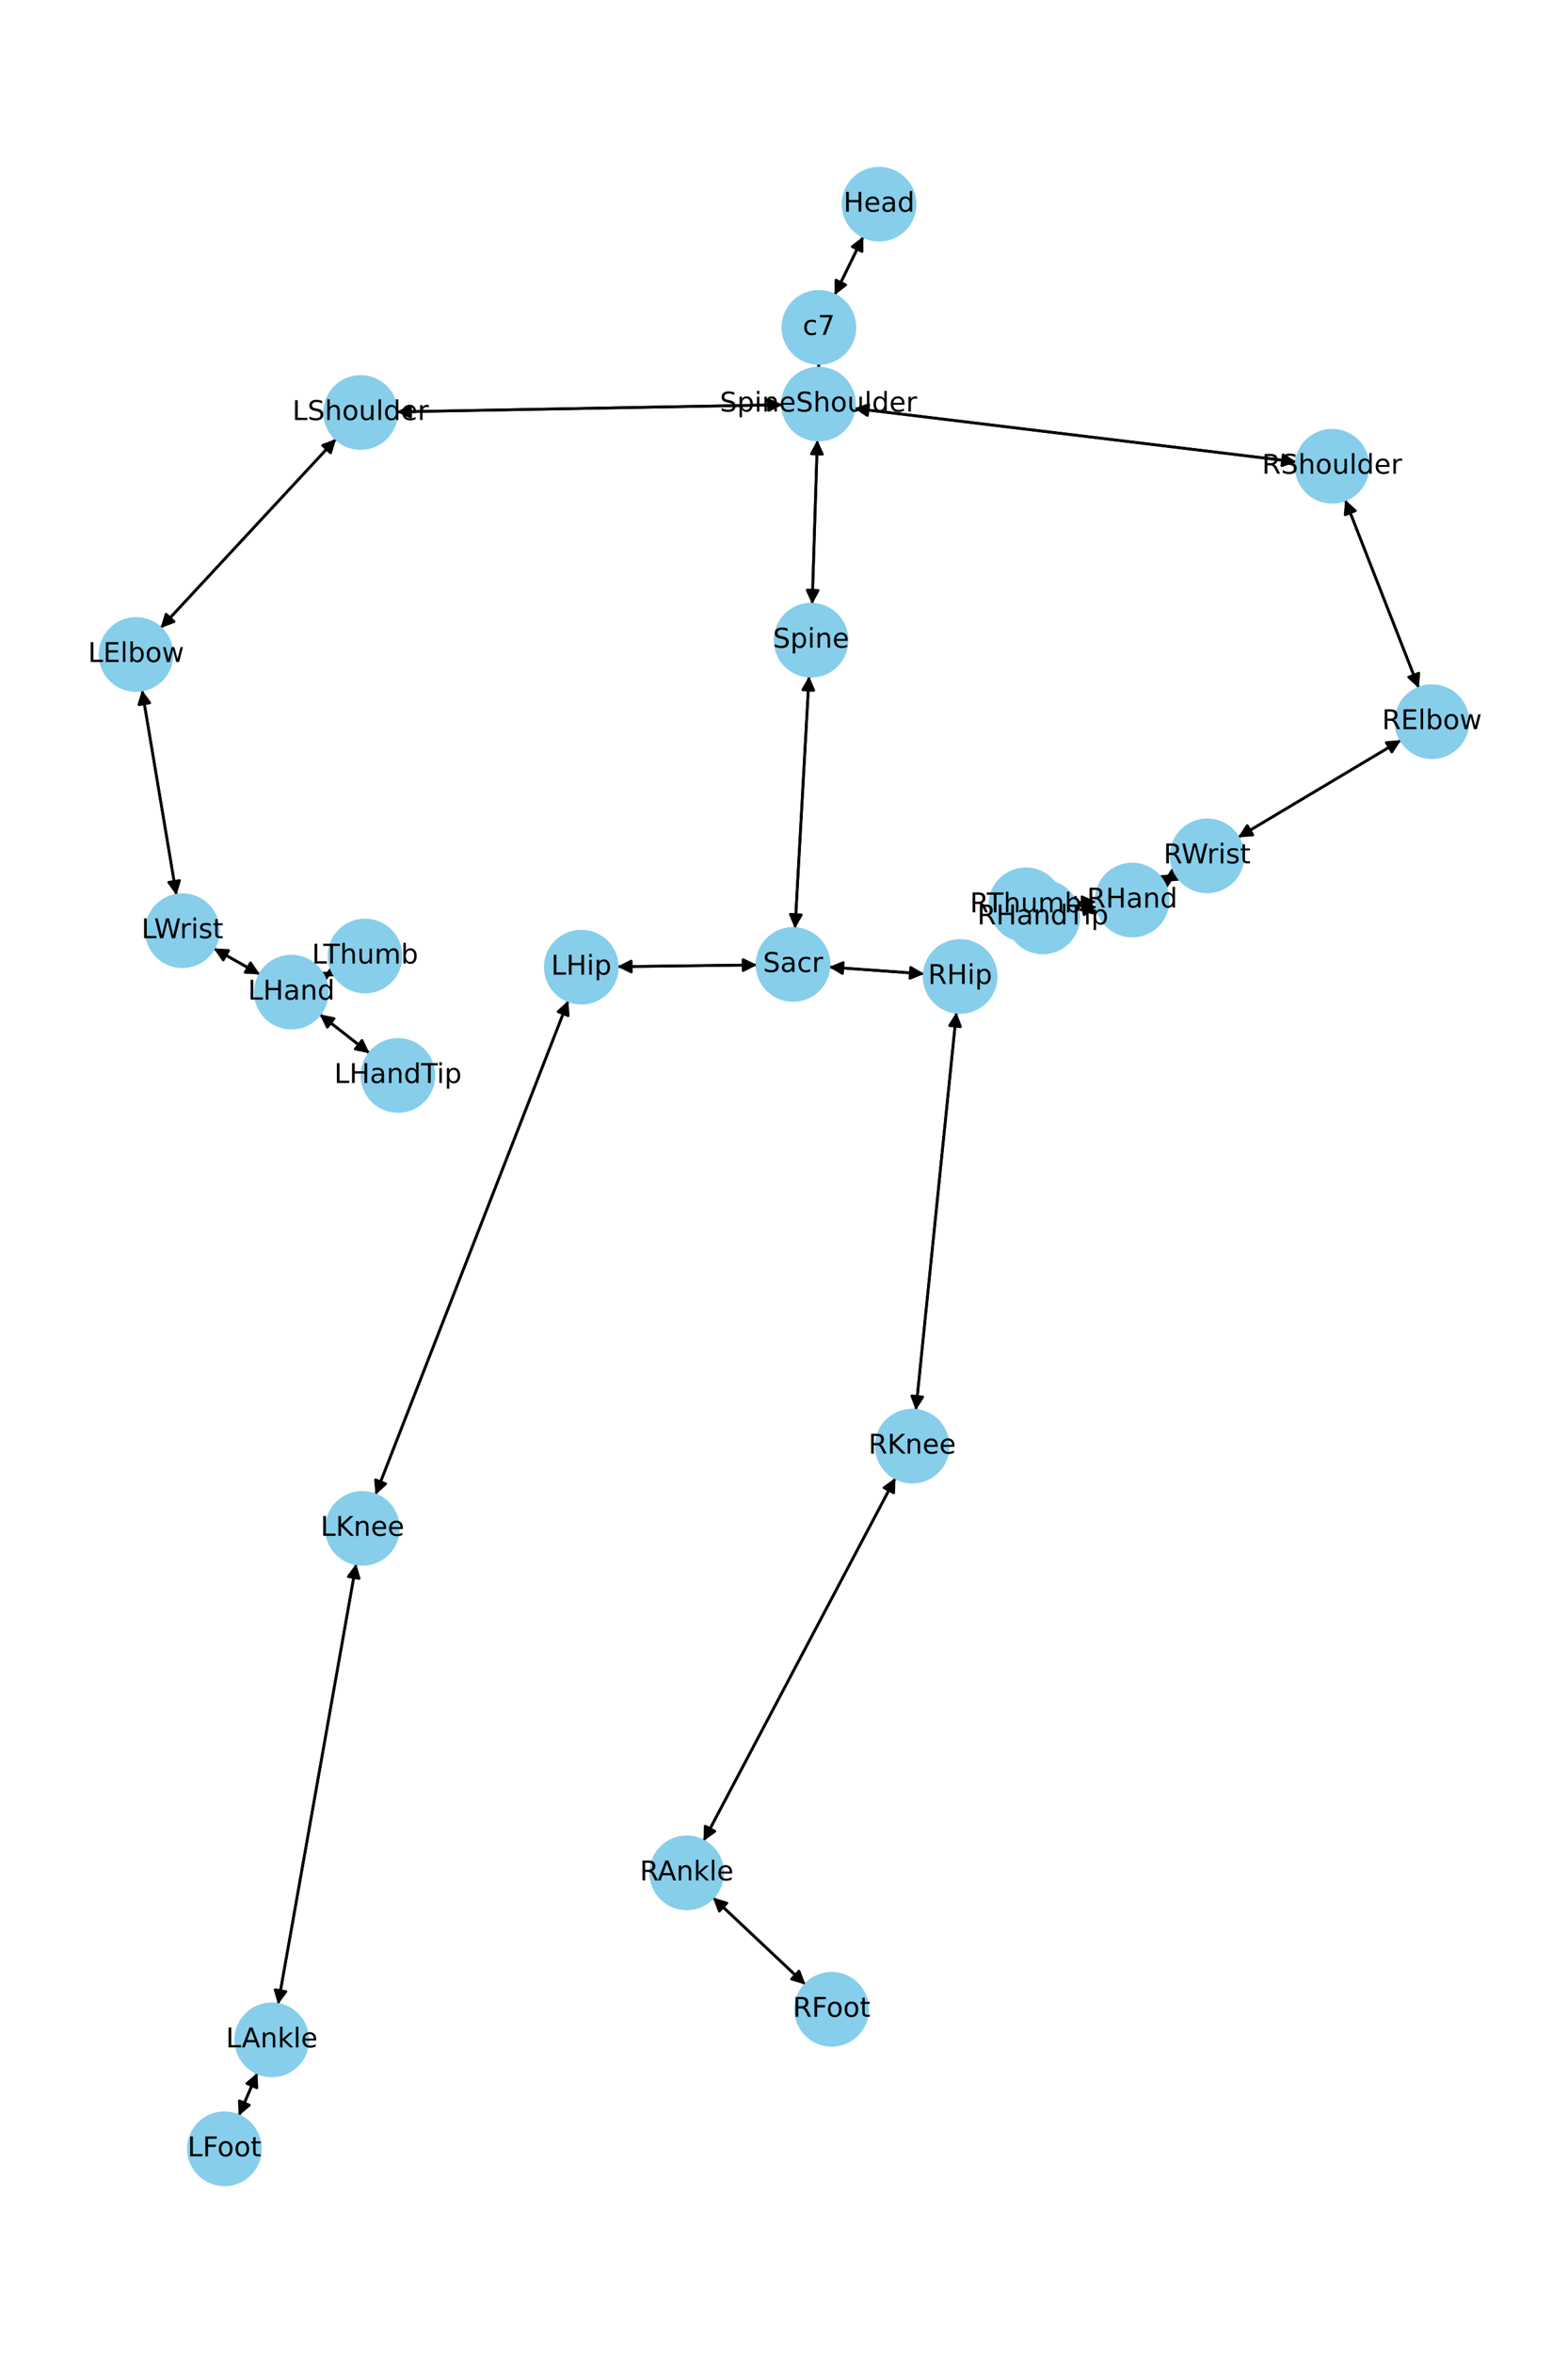 <?xml version="1.0" encoding="utf-8" standalone="no"?>
<!DOCTYPE svg PUBLIC "-//W3C//DTD SVG 1.1//EN"
  "http://www.w3.org/Graphics/SVG/1.1/DTD/svg11.dtd">
<!-- Created with matplotlib (https://matplotlib.org/) -->
<svg height="864pt" version="1.1" viewBox="0 0 576 864" width="576pt" xmlns="http://www.w3.org/2000/svg" xmlns:xlink="http://www.w3.org/1999/xlink">
 <defs>
  <style type="text/css">*{stroke-linecap:butt;stroke-linejoin:round;}</style>
 </defs>
 <g id="figure_1">
  <g id="patch_1">
   <path d="M 0 864 
L 576 864 
L 576 0 
L 0 0 
z
" style="fill:#ffffff;"/>
  </g>
  <g id="axes_1">
   <g id="patch_2">
    <path clip-path="url(#p856e6957a2)" d="M 317.117 86.857 
Q 311.868 97.594 307.11 107.326 
" style="fill:none;stroke:#000000;stroke-linecap:round;"/>
    <path clip-path="url(#p856e6957a2)" d="M 310.664 104.611 
L 307.11 107.326 
L 307.07 102.854 
L 310.664 104.611 
z
" style="stroke:#000000;stroke-linecap:round;"/>
   </g>
   <g id="patch_3">
    <path clip-path="url(#p856e6957a2)" d="M 300.742 133.446 
Q 300.738 134.297 300.739 134.03 
" style="fill:none;stroke:#000000;stroke-linecap:round;"/>
    <path clip-path="url(#p856e6957a2)" d="M 302.759 130.04 
L 300.739 134.03 
L 298.759 130.02 
L 302.759 130.04 
z
" style="stroke:#000000;stroke-linecap:round;"/>
   </g>
   <g id="patch_4">
    <path clip-path="url(#p856e6957a2)" d="M 306.617 108.335 
Q 311.866 97.599 316.623 87.867 
" style="fill:none;stroke:#000000;stroke-linecap:round;"/>
    <path clip-path="url(#p856e6957a2)" d="M 313.07 90.582 
L 316.623 87.867 
L 316.663 92.338 
L 313.07 90.582 
z
" style="stroke:#000000;stroke-linecap:round;"/>
   </g>
   <g id="patch_5">
    <path clip-path="url(#p856e6957a2)" d="M 300.253 161.596 
Q 299.305 191.725 298.393 220.736 
" style="fill:none;stroke:#000000;stroke-linecap:round;"/>
    <path clip-path="url(#p856e6957a2)" d="M 300.517 216.801 
L 298.393 220.736 
L 296.519 216.676 
L 300.517 216.801 
z
" style="stroke:#000000;stroke-linecap:round;"/>
   </g>
   <g id="patch_6">
    <path clip-path="url(#p856e6957a2)" d="M 287.442 148.617 
Q 216.565 149.922 146.806 151.207 
" style="fill:none;stroke:#000000;stroke-linecap:round;"/>
    <path clip-path="url(#p856e6957a2)" d="M 150.842 153.133 
L 146.806 151.207 
L 150.769 149.134 
L 150.842 153.133 
z
" style="stroke:#000000;stroke-linecap:round;"/>
   </g>
   <g id="patch_7">
    <path clip-path="url(#p856e6957a2)" d="M 313.804 149.963 
Q 395.002 159.787 475.089 169.477 
" style="fill:none;stroke:#000000;stroke-linecap:round;"/>
    <path clip-path="url(#p856e6957a2)" d="M 471.358 167.011 
L 475.089 169.477 
L 470.878 170.982 
L 471.358 167.011 
z
" style="stroke:#000000;stroke-linecap:round;"/>
   </g>
   <g id="patch_8">
    <path clip-path="url(#p856e6957a2)" d="M 300.734 135.144 
Q 300.738 134.293 300.737 134.56 
" style="fill:none;stroke:#000000;stroke-linecap:round;"/>
    <path clip-path="url(#p856e6957a2)" d="M 298.717 138.55 
L 300.737 134.56 
L 302.717 138.57 
L 298.717 138.55 
z
" style="stroke:#000000;stroke-linecap:round;"/>
   </g>
   <g id="patch_9">
    <path clip-path="url(#p856e6957a2)" d="M 297.207 248.288 
Q 294.631 294.611 292.117 339.817 
" style="fill:none;stroke:#000000;stroke-linecap:round;"/>
    <path clip-path="url(#p856e6957a2)" d="M 294.336 335.935 
L 292.117 339.817 
L 290.342 335.712 
L 294.336 335.935 
z
" style="stroke:#000000;stroke-linecap:round;"/>
   </g>
   <g id="patch_10">
    <path clip-path="url(#p856e6957a2)" d="M 298.357 221.858 
Q 299.305 191.729 300.217 162.718 
" style="fill:none;stroke:#000000;stroke-linecap:round;"/>
    <path clip-path="url(#p856e6957a2)" d="M 298.093 166.653 
L 300.217 162.718 
L 302.091 166.779 
L 298.093 166.653 
z
" style="stroke:#000000;stroke-linecap:round;"/>
   </g>
   <g id="patch_11">
    <path clip-path="url(#p856e6957a2)" d="M 278.09 354.31 
Q 252.43 354.636 227.888 354.946 
" style="fill:none;stroke:#000000;stroke-linecap:round;"/>
    <path clip-path="url(#p856e6957a2)" d="M 231.913 356.896 
L 227.888 354.946 
L 231.862 352.896 
L 231.913 356.896 
z
" style="stroke:#000000;stroke-linecap:round;"/>
   </g>
   <g id="patch_12">
    <path clip-path="url(#p856e6957a2)" d="M 304.517 355.09 
Q 322.009 356.345 338.385 357.521 
" style="fill:none;stroke:#000000;stroke-linecap:round;"/>
    <path clip-path="url(#p856e6957a2)" d="M 334.538 355.24 
L 338.385 357.521 
L 334.252 359.229 
L 334.538 355.24 
z
" style="stroke:#000000;stroke-linecap:round;"/>
   </g>
   <g id="patch_13">
    <path clip-path="url(#p856e6957a2)" d="M 292.055 340.935 
Q 294.631 294.612 297.145 249.406 
" style="fill:none;stroke:#000000;stroke-linecap:round;"/>
    <path clip-path="url(#p856e6957a2)" d="M 294.926 253.289 
L 297.145 249.406 
L 298.92 253.511 
L 294.926 253.289 
z
" style="stroke:#000000;stroke-linecap:round;"/>
   </g>
   <g id="patch_14">
    <path clip-path="url(#p856e6957a2)" d="M 123.461 161.165 
Q 91.222 195.897 59.743 229.809 
" style="fill:none;stroke:#000000;stroke-linecap:round;"/>
    <path clip-path="url(#p856e6957a2)" d="M 63.93 228.238 
L 59.743 229.809 
L 60.998 225.517 
L 63.93 228.238 
z
" style="stroke:#000000;stroke-linecap:round;"/>
   </g>
   <g id="patch_15">
    <path clip-path="url(#p856e6957a2)" d="M 145.685 151.228 
Q 216.562 149.922 286.322 148.638 
" style="fill:none;stroke:#000000;stroke-linecap:round;"/>
    <path clip-path="url(#p856e6957a2)" d="M 282.286 146.712 
L 286.322 148.638 
L 282.359 150.711 
L 282.286 146.712 
z
" style="stroke:#000000;stroke-linecap:round;"/>
   </g>
   <g id="patch_16">
    <path clip-path="url(#p856e6957a2)" d="M 52.173 253.369 
Q 58.493 291.035 64.628 327.599 
" style="fill:none;stroke:#000000;stroke-linecap:round;"/>
    <path clip-path="url(#p856e6957a2)" d="M 65.938 323.323 
L 64.628 327.599 
L 61.993 323.985 
L 65.938 323.323 
z
" style="stroke:#000000;stroke-linecap:round;"/>
   </g>
   <g id="patch_17">
    <path clip-path="url(#p856e6957a2)" d="M 58.982 230.629 
Q 91.221 195.897 122.7 161.985 
" style="fill:none;stroke:#000000;stroke-linecap:round;"/>
    <path clip-path="url(#p856e6957a2)" d="M 118.513 163.556 
L 122.7 161.985 
L 121.445 166.277 
L 118.513 163.556 
z
" style="stroke:#000000;stroke-linecap:round;"/>
   </g>
   <g id="patch_18">
    <path clip-path="url(#p856e6957a2)" d="M 78.525 348.241 
Q 87.012 353.023 94.526 357.257 
" style="fill:none;stroke:#000000;stroke-linecap:round;"/>
    <path clip-path="url(#p856e6957a2)" d="M 92.023 353.551 
L 94.526 357.257 
L 90.059 357.036 
L 92.023 353.551 
z
" style="stroke:#000000;stroke-linecap:round;"/>
   </g>
   <g id="patch_19">
    <path clip-path="url(#p856e6957a2)" d="M 64.813 328.701 
Q 58.493 291.035 52.357 254.471 
" style="fill:none;stroke:#000000;stroke-linecap:round;"/>
    <path clip-path="url(#p856e6957a2)" d="M 51.047 258.747 
L 52.357 254.471 
L 54.992 258.085 
L 51.047 258.747 
z
" style="stroke:#000000;stroke-linecap:round;"/>
   </g>
   <g id="patch_20">
    <path clip-path="url(#p856e6957a2)" d="M 117.449 372.448 
Q 126.605 379.604 134.881 386.072 
" style="fill:none;stroke:#000000;stroke-linecap:round;"/>
    <path clip-path="url(#p856e6957a2)" d="M 132.961 382.033 
L 134.881 386.072 
L 130.498 385.185 
L 132.961 382.033 
z
" style="stroke:#000000;stroke-linecap:round;"/>
   </g>
   <g id="patch_21">
    <path clip-path="url(#p856e6957a2)" d="M 118.905 358.483 
Q 120.561 357.672 121.213 357.353 
" style="fill:none;stroke:#000000;stroke-linecap:round;"/>
    <path clip-path="url(#p856e6957a2)" d="M 116.741 357.316 
L 121.213 357.353 
L 118.501 360.908 
L 116.741 357.316 
z
" style="stroke:#000000;stroke-linecap:round;"/>
   </g>
   <g id="patch_22">
    <path clip-path="url(#p856e6957a2)" d="M 95.503 357.808 
Q 87.016 353.025 79.502 348.791 
" style="fill:none;stroke:#000000;stroke-linecap:round;"/>
    <path clip-path="url(#p856e6957a2)" d="M 82.005 352.497 
L 79.502 348.791 
L 83.969 349.013 
L 82.005 352.497 
z
" style="stroke:#000000;stroke-linecap:round;"/>
   </g>
   <g id="patch_23">
    <path clip-path="url(#p856e6957a2)" d="M 494.151 183.522 
Q 507.674 218.099 520.791 251.635 
" style="fill:none;stroke:#000000;stroke-linecap:round;"/>
    <path clip-path="url(#p856e6957a2)" d="M 521.196 247.181 
L 520.791 251.635 
L 517.471 248.638 
L 521.196 247.181 
z
" style="stroke:#000000;stroke-linecap:round;"/>
   </g>
   <g id="patch_24">
    <path clip-path="url(#p856e6957a2)" d="M 476.195 169.61 
Q 394.998 159.786 314.91 150.097 
" style="fill:none;stroke:#000000;stroke-linecap:round;"/>
    <path clip-path="url(#p856e6957a2)" d="M 318.641 152.563 
L 314.91 150.097 
L 319.122 148.592 
L 318.641 152.563 
z
" style="stroke:#000000;stroke-linecap:round;"/>
   </g>
   <g id="patch_25">
    <path clip-path="url(#p856e6957a2)" d="M 514.657 271.773 
Q 484.724 289.632 455.752 306.919 
" style="fill:none;stroke:#000000;stroke-linecap:round;"/>
    <path clip-path="url(#p856e6957a2)" d="M 460.211 306.587 
L 455.752 306.919 
L 458.162 303.152 
L 460.211 306.587 
z
" style="stroke:#000000;stroke-linecap:round;"/>
   </g>
   <g id="patch_26">
    <path clip-path="url(#p856e6957a2)" d="M 521.197 252.673 
Q 507.673 218.096 494.557 184.561 
" style="fill:none;stroke:#000000;stroke-linecap:round;"/>
    <path clip-path="url(#p856e6957a2)" d="M 494.151 189.015 
L 494.557 184.561 
L 497.876 187.558 
L 494.151 189.015 
z
" style="stroke:#000000;stroke-linecap:round;"/>
   </g>
   <g id="patch_27">
    <path clip-path="url(#p856e6957a2)" d="M 432.029 320.988 
Q 429.665 322.381 428.264 323.207 
" style="fill:none;stroke:#000000;stroke-linecap:round;"/>
    <path clip-path="url(#p856e6957a2)" d="M 432.726 322.899 
L 428.264 323.207 
L 430.695 319.453 
L 432.726 322.899 
z
" style="stroke:#000000;stroke-linecap:round;"/>
   </g>
   <g id="patch_28">
    <path clip-path="url(#p856e6957a2)" d="M 454.789 307.493 
Q 484.722 289.634 513.694 272.348 
" style="fill:none;stroke:#000000;stroke-linecap:round;"/>
    <path clip-path="url(#p856e6957a2)" d="M 509.235 272.68 
L 513.694 272.348 
L 511.284 276.115 
L 509.235 272.68 
z
" style="stroke:#000000;stroke-linecap:round;"/>
   </g>
   <g id="patch_29">
    <path clip-path="url(#p856e6957a2)" d="M 402.903 332.942 
Q 399.494 333.584 397.183 334.02 
" style="fill:none;stroke:#000000;stroke-linecap:round;"/>
    <path clip-path="url(#p856e6957a2)" d="M 401.484 335.244 
L 397.183 334.02 
L 400.743 331.314 
L 401.484 335.244 
z
" style="stroke:#000000;stroke-linecap:round;"/>
   </g>
   <g id="patch_30">
    <path clip-path="url(#p856e6957a2)" d="M 402.69 331.082 
Q 396.371 331.366 391.169 331.599 
" style="fill:none;stroke:#000000;stroke-linecap:round;"/>
    <path clip-path="url(#p856e6957a2)" d="M 395.254 333.418 
L 391.169 331.599 
L 395.075 329.422 
L 395.254 333.418 
z
" style="stroke:#000000;stroke-linecap:round;"/>
   </g>
   <g id="patch_31">
    <path clip-path="url(#p856e6957a2)" d="M 427.305 323.772 
Q 429.669 322.379 431.069 321.554 
" style="fill:none;stroke:#000000;stroke-linecap:round;"/>
    <path clip-path="url(#p856e6957a2)" d="M 426.608 321.861 
L 431.069 321.554 
L 428.639 325.307 
L 426.608 321.861 
z
" style="stroke:#000000;stroke-linecap:round;"/>
   </g>
   <g id="patch_32">
    <path clip-path="url(#p856e6957a2)" d="M 208.737 367.451 
Q 173.342 458.162 138.354 547.832 
" style="fill:none;stroke:#000000;stroke-linecap:round;"/>
    <path clip-path="url(#p856e6957a2)" d="M 141.671 544.832 
L 138.354 547.832 
L 137.944 543.378 
L 141.671 544.832 
z
" style="stroke:#000000;stroke-linecap:round;"/>
   </g>
   <g id="patch_33">
    <path clip-path="url(#p856e6957a2)" d="M 226.775 354.961 
Q 252.435 354.635 276.977 354.325 
" style="fill:none;stroke:#000000;stroke-linecap:round;"/>
    <path clip-path="url(#p856e6957a2)" d="M 272.952 352.375 
L 276.977 354.325 
L 273.003 356.375 
L 272.952 352.375 
z
" style="stroke:#000000;stroke-linecap:round;"/>
   </g>
   <g id="patch_34">
    <path clip-path="url(#p856e6957a2)" d="M 130.829 574.224 
Q 116.487 655.108 102.341 734.891 
" style="fill:none;stroke:#000000;stroke-linecap:round;"/>
    <path clip-path="url(#p856e6957a2)" d="M 105.008 731.302 
L 102.341 734.891 
L 101.07 730.603 
L 105.008 731.302 
z
" style="stroke:#000000;stroke-linecap:round;"/>
   </g>
   <g id="patch_35">
    <path clip-path="url(#p856e6957a2)" d="M 137.946 548.875 
Q 173.341 458.164 208.329 368.495 
" style="fill:none;stroke:#000000;stroke-linecap:round;"/>
    <path clip-path="url(#p856e6957a2)" d="M 205.012 371.494 
L 208.329 368.495 
L 208.738 372.948 
L 205.012 371.494 
z
" style="stroke:#000000;stroke-linecap:round;"/>
   </g>
   <g id="patch_36">
    <path clip-path="url(#p856e6957a2)" d="M 94.562 761.145 
Q 91.139 769.018 88.161 775.867 
" style="fill:none;stroke:#000000;stroke-linecap:round;"/>
    <path clip-path="url(#p856e6957a2)" d="M 91.59 772.996 
L 88.161 775.867 
L 87.922 771.401 
L 91.59 772.996 
z
" style="stroke:#000000;stroke-linecap:round;"/>
   </g>
   <g id="patch_37">
    <path clip-path="url(#p856e6957a2)" d="M 102.146 735.99 
Q 116.487 655.106 130.634 575.323 
" style="fill:none;stroke:#000000;stroke-linecap:round;"/>
    <path clip-path="url(#p856e6957a2)" d="M 127.966 578.912 
L 130.634 575.323 
L 131.905 579.61 
L 127.966 578.912 
z
" style="stroke:#000000;stroke-linecap:round;"/>
   </g>
   <g id="patch_38">
    <path clip-path="url(#p856e6957a2)" d="M 87.714 776.896 
Q 91.137 769.022 94.115 762.174 
" style="fill:none;stroke:#000000;stroke-linecap:round;"/>
    <path clip-path="url(#p856e6957a2)" d="M 90.686 765.044 
L 94.115 762.174 
L 94.354 766.639 
L 90.686 765.044 
z
" style="stroke:#000000;stroke-linecap:round;"/>
   </g>
   <g id="patch_39">
    <path clip-path="url(#p856e6957a2)" d="M 351.351 371.708 
Q 343.895 444.776 336.553 516.733 
" style="fill:none;stroke:#000000;stroke-linecap:round;"/>
    <path clip-path="url(#p856e6957a2)" d="M 338.949 512.956 
L 336.553 516.733 
L 334.97 512.55 
L 338.949 512.956 
z
" style="stroke:#000000;stroke-linecap:round;"/>
   </g>
   <g id="patch_40">
    <path clip-path="url(#p856e6957a2)" d="M 339.497 357.601 
Q 322.005 356.345 305.629 355.17 
" style="fill:none;stroke:#000000;stroke-linecap:round;"/>
    <path clip-path="url(#p856e6957a2)" d="M 309.476 357.451 
L 305.629 355.17 
L 309.762 353.461 
L 309.476 357.451 
z
" style="stroke:#000000;stroke-linecap:round;"/>
   </g>
   <g id="patch_41">
    <path clip-path="url(#p856e6957a2)" d="M 328.915 542.699 
Q 293.678 609.353 258.965 675.018 
" style="fill:none;stroke:#000000;stroke-linecap:round;"/>
    <path clip-path="url(#p856e6957a2)" d="M 262.602 672.416 
L 258.965 675.018 
L 259.066 670.547 
L 262.602 672.416 
z
" style="stroke:#000000;stroke-linecap:round;"/>
   </g>
   <g id="patch_42">
    <path clip-path="url(#p856e6957a2)" d="M 336.44 517.844 
Q 343.895 444.776 351.238 372.82 
" style="fill:none;stroke:#000000;stroke-linecap:round;"/>
    <path clip-path="url(#p856e6957a2)" d="M 348.842 376.596 
L 351.238 372.82 
L 352.821 377.002 
L 348.842 376.596 
z
" style="stroke:#000000;stroke-linecap:round;"/>
   </g>
   <g id="patch_43">
    <path clip-path="url(#p856e6957a2)" d="M 261.896 696.766 
Q 278.884 712.75 295.057 727.968 
" style="fill:none;stroke:#000000;stroke-linecap:round;"/>
    <path clip-path="url(#p856e6957a2)" d="M 293.514 723.771 
L 295.057 727.968 
L 290.773 726.684 
L 293.514 723.771 
z
" style="stroke:#000000;stroke-linecap:round;"/>
   </g>
   <g id="patch_44">
    <path clip-path="url(#p856e6957a2)" d="M 258.443 676.005 
Q 293.679 609.352 328.393 543.686 
" style="fill:none;stroke:#000000;stroke-linecap:round;"/>
    <path clip-path="url(#p856e6957a2)" d="M 324.755 546.288 
L 328.393 543.686 
L 328.291 548.157 
L 324.755 546.288 
z
" style="stroke:#000000;stroke-linecap:round;"/>
   </g>
   <g id="patch_45">
    <path clip-path="url(#p856e6957a2)" d="M 295.868 728.732 
Q 278.881 712.747 262.707 697.529 
" style="fill:none;stroke:#000000;stroke-linecap:round;"/>
    <path clip-path="url(#p856e6957a2)" d="M 264.25 701.727 
L 262.707 697.529 
L 266.991 698.814 
L 264.25 701.727 
z
" style="stroke:#000000;stroke-linecap:round;"/>
   </g>
   <g id="patch_46">
    <path clip-path="url(#p856e6957a2)" d="M 135.76 386.76 
Q 126.604 379.603 118.328 373.135 
" style="fill:none;stroke:#000000;stroke-linecap:round;"/>
    <path clip-path="url(#p856e6957a2)" d="M 120.248 377.174 
L 118.328 373.135 
L 122.712 374.023 
L 120.248 377.174 
z
" style="stroke:#000000;stroke-linecap:round;"/>
   </g>
   <g id="patch_47">
    <path clip-path="url(#p856e6957a2)" d="M 122.216 356.861 
Q 120.561 357.672 119.909 357.992 
" style="fill:none;stroke:#000000;stroke-linecap:round;"/>
    <path clip-path="url(#p856e6957a2)" d="M 124.381 358.028 
L 119.909 357.992 
L 122.621 354.436 
L 124.381 358.028 
z
" style="stroke:#000000;stroke-linecap:round;"/>
   </g>
   <g id="patch_48">
    <path clip-path="url(#p856e6957a2)" d="M 396.083 334.228 
Q 399.493 333.585 401.803 333.149 
" style="fill:none;stroke:#000000;stroke-linecap:round;"/>
    <path clip-path="url(#p856e6957a2)" d="M 397.502 331.925 
L 401.803 333.149 
L 398.243 335.856 
L 397.502 331.925 
z
" style="stroke:#000000;stroke-linecap:round;"/>
   </g>
   <g id="patch_49">
    <path clip-path="url(#p856e6957a2)" d="M 390.053 331.649 
Q 396.372 331.366 401.575 331.132 
" style="fill:none;stroke:#000000;stroke-linecap:round;"/>
    <path clip-path="url(#p856e6957a2)" d="M 397.489 329.314 
L 401.575 331.132 
L 397.668 333.31 
L 397.489 329.314 
z
" style="stroke:#000000;stroke-linecap:round;"/>
   </g>
   <g id="PathCollection_1">
    <defs>
     <path d="M 0 13.229 
C 3.508 13.229 6.873 11.835 9.354 9.354 
C 11.835 6.873 13.229 3.508 13.229 0 
C 13.229 -3.508 11.835 -6.873 9.354 -9.354 
C 6.873 -11.835 3.508 -13.229 0 -13.229 
C -3.508 -13.229 -6.873 -11.835 -9.354 -9.354 
C -11.835 -6.873 -13.229 -3.508 -13.229 0 
C -13.229 3.508 -11.835 6.873 -9.354 9.354 
C -6.873 11.835 -3.508 13.229 0 13.229 
z
" id="m132a2c6256" style="stroke:#87ceeb;"/>
    </defs>
    <g clip-path="url(#p856e6957a2)">
     <use style="fill:#87ceeb;stroke:#87ceeb;" x="322.926" xlink:href="#m132a2c6256" y="74.975"/>
     <use style="fill:#87ceeb;stroke:#87ceeb;" x="300.808" xlink:href="#m132a2c6256" y="120.217"/>
     <use style="fill:#87ceeb;stroke:#87ceeb;" x="300.669" xlink:href="#m132a2c6256" y="148.374"/>
     <use style="fill:#87ceeb;stroke:#87ceeb;" x="297.942" xlink:href="#m132a2c6256" y="235.081"/>
     <use style="fill:#87ceeb;stroke:#87ceeb;" x="291.32" xlink:href="#m132a2c6256" y="354.143"/>
     <use style="fill:#87ceeb;stroke:#87ceeb;" x="132.459" xlink:href="#m132a2c6256" y="151.471"/>
     <use style="fill:#87ceeb;stroke:#87ceeb;" x="49.983" xlink:href="#m132a2c6256" y="240.323"/>
     <use style="fill:#87ceeb;stroke:#87ceeb;" x="67.002" xlink:href="#m132a2c6256" y="341.747"/>
     <use style="fill:#87ceeb;stroke:#87ceeb;" x="107.026" xlink:href="#m132a2c6256" y="364.302"/>
     <use style="fill:#87ceeb;stroke:#87ceeb;" x="489.331" xlink:href="#m132a2c6256" y="171.2"/>
     <use style="fill:#87ceeb;stroke:#87ceeb;" x="526.017" xlink:href="#m132a2c6256" y="264.996"/>
     <use style="fill:#87ceeb;stroke:#87ceeb;" x="443.429" xlink:href="#m132a2c6256" y="314.27"/>
     <use style="fill:#87ceeb;stroke:#87ceeb;" x="415.904" xlink:href="#m132a2c6256" y="330.49"/>
     <use style="fill:#87ceeb;stroke:#87ceeb;" x="213.545" xlink:href="#m132a2c6256" y="355.128"/>
     <use style="fill:#87ceeb;stroke:#87ceeb;" x="133.138" xlink:href="#m132a2c6256" y="561.198"/>
     <use style="fill:#87ceeb;stroke:#87ceeb;" x="99.836" xlink:href="#m132a2c6256" y="749.016"/>
     <use style="fill:#87ceeb;stroke:#87ceeb;" x="82.44" xlink:href="#m132a2c6256" y="789.025"/>
     <use style="fill:#87ceeb;stroke:#87ceeb;" x="352.694" xlink:href="#m132a2c6256" y="358.548"/>
     <use style="fill:#87ceeb;stroke:#87ceeb;" x="335.097" xlink:href="#m132a2c6256" y="531.004"/>
     <use style="fill:#87ceeb;stroke:#87ceeb;" x="252.261" xlink:href="#m132a2c6256" y="687.7"/>
     <use style="fill:#87ceeb;stroke:#87ceeb;" x="305.504" xlink:href="#m132a2c6256" y="737.798"/>
     <use style="fill:#87ceeb;stroke:#87ceeb;" x="146.183" xlink:href="#m132a2c6256" y="394.906"/>
     <use style="fill:#87ceeb;stroke:#87ceeb;" x="134.095" xlink:href="#m132a2c6256" y="351.042"/>
     <use style="fill:#87ceeb;stroke:#87ceeb;" x="383.082" xlink:href="#m132a2c6256" y="336.679"/>
     <use style="fill:#87ceeb;stroke:#87ceeb;" x="376.839" xlink:href="#m132a2c6256" y="332.242"/>
    </g>
   </g>
   <g id="text_1">
    <g clip-path="url(#p856e6957a2)">
     <!-- Head -->
     <g transform="translate(309.851 77.735)scale(0.1 -0.1)">
      <defs>
       <path d="M 9.812 72.906 
L 19.672 72.906 
L 19.672 43.016 
L 55.516 43.016 
L 55.516 72.906 
L 65.375 72.906 
L 65.375 0 
L 55.516 0 
L 55.516 34.719 
L 19.672 34.719 
L 19.672 0 
L 9.812 0 
z
" id="DejaVuSans-72"/>
       <path d="M 56.203 29.594 
L 56.203 25.203 
L 14.891 25.203 
Q 15.484 15.922 20.484 11.062 
Q 25.484 6.203 34.422 6.203 
Q 39.594 6.203 44.453 7.469 
Q 49.312 8.734 54.109 11.281 
L 54.109 2.781 
Q 49.266 0.734 44.188 -0.344 
Q 39.109 -1.422 33.891 -1.422 
Q 20.797 -1.422 13.156 6.188 
Q 5.516 13.812 5.516 26.812 
Q 5.516 40.234 12.766 48.109 
Q 20.016 56 32.328 56 
Q 43.359 56 49.781 48.891 
Q 56.203 41.797 56.203 29.594 
z
M 47.219 32.234 
Q 47.125 39.594 43.094 43.984 
Q 39.062 48.391 32.422 48.391 
Q 24.906 48.391 20.391 44.141 
Q 15.875 39.891 15.188 32.172 
z
" id="DejaVuSans-101"/>
       <path d="M 34.281 27.484 
Q 23.391 27.484 19.188 25 
Q 14.984 22.516 14.984 16.5 
Q 14.984 11.719 18.141 8.906 
Q 21.297 6.109 26.703 6.109 
Q 34.188 6.109 38.703 11.406 
Q 43.219 16.703 43.219 25.484 
L 43.219 27.484 
z
M 52.203 31.203 
L 52.203 0 
L 43.219 0 
L 43.219 8.297 
Q 40.141 3.328 35.547 0.953 
Q 30.953 -1.422 24.312 -1.422 
Q 15.922 -1.422 10.953 3.297 
Q 6 8.016 6 15.922 
Q 6 25.141 12.172 29.828 
Q 18.359 34.516 30.609 34.516 
L 43.219 34.516 
L 43.219 35.406 
Q 43.219 41.609 39.141 45 
Q 35.062 48.391 27.688 48.391 
Q 23 48.391 18.547 47.266 
Q 14.109 46.141 10.016 43.891 
L 10.016 52.203 
Q 14.938 54.109 19.578 55.047 
Q 24.219 56 28.609 56 
Q 40.484 56 46.344 49.844 
Q 52.203 43.703 52.203 31.203 
z
" id="DejaVuSans-97"/>
       <path d="M 45.406 46.391 
L 45.406 75.984 
L 54.391 75.984 
L 54.391 0 
L 45.406 0 
L 45.406 8.203 
Q 42.578 3.328 38.25 0.953 
Q 33.938 -1.422 27.875 -1.422 
Q 17.969 -1.422 11.734 6.484 
Q 5.516 14.406 5.516 27.297 
Q 5.516 40.188 11.734 48.094 
Q 17.969 56 27.875 56 
Q 33.938 56 38.25 53.625 
Q 42.578 51.266 45.406 46.391 
z
M 14.797 27.297 
Q 14.797 17.391 18.875 11.75 
Q 22.953 6.109 30.078 6.109 
Q 37.203 6.109 41.297 11.75 
Q 45.406 17.391 45.406 27.297 
Q 45.406 37.203 41.297 42.844 
Q 37.203 48.484 30.078 48.484 
Q 22.953 48.484 18.875 42.844 
Q 14.797 37.203 14.797 27.297 
z
" id="DejaVuSans-100"/>
      </defs>
      <use xlink:href="#DejaVuSans-72"/>
      <use x="75.195" xlink:href="#DejaVuSans-101"/>
      <use x="136.719" xlink:href="#DejaVuSans-97"/>
      <use x="197.998" xlink:href="#DejaVuSans-100"/>
     </g>
    </g>
   </g>
   <g id="text_2">
    <g clip-path="url(#p856e6957a2)">
     <!-- c7 -->
     <g transform="translate(294.877 122.976)scale(0.1 -0.1)">
      <defs>
       <path d="M 48.781 52.594 
L 48.781 44.188 
Q 44.969 46.297 41.141 47.344 
Q 37.312 48.391 33.406 48.391 
Q 24.656 48.391 19.812 42.844 
Q 14.984 37.312 14.984 27.297 
Q 14.984 17.281 19.812 11.734 
Q 24.656 6.203 33.406 6.203 
Q 37.312 6.203 41.141 7.25 
Q 44.969 8.297 48.781 10.406 
L 48.781 2.094 
Q 45.016 0.344 40.984 -0.531 
Q 36.969 -1.422 32.422 -1.422 
Q 20.062 -1.422 12.781 6.344 
Q 5.516 14.109 5.516 27.297 
Q 5.516 40.672 12.859 48.328 
Q 20.219 56 33.016 56 
Q 37.156 56 41.109 55.141 
Q 45.062 54.297 48.781 52.594 
z
" id="DejaVuSans-99"/>
       <path d="M 8.203 72.906 
L 55.078 72.906 
L 55.078 68.703 
L 28.609 0 
L 18.312 0 
L 43.219 64.594 
L 8.203 64.594 
z
" id="DejaVuSans-55"/>
      </defs>
      <use xlink:href="#DejaVuSans-99"/>
      <use x="54.98" xlink:href="#DejaVuSans-55"/>
     </g>
    </g>
   </g>
   <g id="text_3">
    <g clip-path="url(#p856e6957a2)">
     <!-- SpineShoulder -->
     <g transform="translate(264.419 151.133)scale(0.1 -0.1)">
      <defs>
       <path d="M 53.516 70.516 
L 53.516 60.891 
Q 47.906 63.578 42.922 64.891 
Q 37.938 66.219 33.297 66.219 
Q 25.25 66.219 20.875 63.094 
Q 16.5 59.969 16.5 54.203 
Q 16.5 49.359 19.406 46.891 
Q 22.312 44.438 30.422 42.922 
L 36.375 41.703 
Q 47.406 39.594 52.656 34.297 
Q 57.906 29 57.906 20.125 
Q 57.906 9.516 50.797 4.047 
Q 43.703 -1.422 29.984 -1.422 
Q 24.812 -1.422 18.969 -0.25 
Q 13.141 0.922 6.891 3.219 
L 6.891 13.375 
Q 12.891 10.016 18.656 8.297 
Q 24.422 6.594 29.984 6.594 
Q 38.422 6.594 43.016 9.906 
Q 47.609 13.234 47.609 19.391 
Q 47.609 24.75 44.312 27.781 
Q 41.016 30.812 33.5 32.328 
L 27.484 33.5 
Q 16.453 35.688 11.516 40.375 
Q 6.594 45.062 6.594 53.422 
Q 6.594 63.094 13.406 68.656 
Q 20.219 74.219 32.172 74.219 
Q 37.312 74.219 42.625 73.281 
Q 47.953 72.359 53.516 70.516 
z
" id="DejaVuSans-83"/>
       <path d="M 18.109 8.203 
L 18.109 -20.797 
L 9.078 -20.797 
L 9.078 54.688 
L 18.109 54.688 
L 18.109 46.391 
Q 20.953 51.266 25.266 53.625 
Q 29.594 56 35.594 56 
Q 45.562 56 51.781 48.094 
Q 58.016 40.188 58.016 27.297 
Q 58.016 14.406 51.781 6.484 
Q 45.562 -1.422 35.594 -1.422 
Q 29.594 -1.422 25.266 0.953 
Q 20.953 3.328 18.109 8.203 
z
M 48.688 27.297 
Q 48.688 37.203 44.609 42.844 
Q 40.531 48.484 33.406 48.484 
Q 26.266 48.484 22.188 42.844 
Q 18.109 37.203 18.109 27.297 
Q 18.109 17.391 22.188 11.75 
Q 26.266 6.109 33.406 6.109 
Q 40.531 6.109 44.609 11.75 
Q 48.688 17.391 48.688 27.297 
z
" id="DejaVuSans-112"/>
       <path d="M 9.422 54.688 
L 18.406 54.688 
L 18.406 0 
L 9.422 0 
z
M 9.422 75.984 
L 18.406 75.984 
L 18.406 64.594 
L 9.422 64.594 
z
" id="DejaVuSans-105"/>
       <path d="M 54.891 33.016 
L 54.891 0 
L 45.906 0 
L 45.906 32.719 
Q 45.906 40.484 42.875 44.328 
Q 39.844 48.188 33.797 48.188 
Q 26.516 48.188 22.312 43.547 
Q 18.109 38.922 18.109 30.906 
L 18.109 0 
L 9.078 0 
L 9.078 54.688 
L 18.109 54.688 
L 18.109 46.188 
Q 21.344 51.125 25.703 53.562 
Q 30.078 56 35.797 56 
Q 45.219 56 50.047 50.172 
Q 54.891 44.344 54.891 33.016 
z
" id="DejaVuSans-110"/>
       <path d="M 54.891 33.016 
L 54.891 0 
L 45.906 0 
L 45.906 32.719 
Q 45.906 40.484 42.875 44.328 
Q 39.844 48.188 33.797 48.188 
Q 26.516 48.188 22.312 43.547 
Q 18.109 38.922 18.109 30.906 
L 18.109 0 
L 9.078 0 
L 9.078 75.984 
L 18.109 75.984 
L 18.109 46.188 
Q 21.344 51.125 25.703 53.562 
Q 30.078 56 35.797 56 
Q 45.219 56 50.047 50.172 
Q 54.891 44.344 54.891 33.016 
z
" id="DejaVuSans-104"/>
       <path d="M 30.609 48.391 
Q 23.391 48.391 19.188 42.75 
Q 14.984 37.109 14.984 27.297 
Q 14.984 17.484 19.156 11.844 
Q 23.344 6.203 30.609 6.203 
Q 37.797 6.203 41.984 11.859 
Q 46.188 17.531 46.188 27.297 
Q 46.188 37.016 41.984 42.703 
Q 37.797 48.391 30.609 48.391 
z
M 30.609 56 
Q 42.328 56 49.016 48.375 
Q 55.719 40.766 55.719 27.297 
Q 55.719 13.875 49.016 6.219 
Q 42.328 -1.422 30.609 -1.422 
Q 18.844 -1.422 12.172 6.219 
Q 5.516 13.875 5.516 27.297 
Q 5.516 40.766 12.172 48.375 
Q 18.844 56 30.609 56 
z
" id="DejaVuSans-111"/>
       <path d="M 8.5 21.578 
L 8.5 54.688 
L 17.484 54.688 
L 17.484 21.922 
Q 17.484 14.156 20.5 10.266 
Q 23.531 6.391 29.594 6.391 
Q 36.859 6.391 41.078 11.031 
Q 45.312 15.672 45.312 23.688 
L 45.312 54.688 
L 54.297 54.688 
L 54.297 0 
L 45.312 0 
L 45.312 8.406 
Q 42.047 3.422 37.719 1 
Q 33.406 -1.422 27.688 -1.422 
Q 18.266 -1.422 13.375 4.438 
Q 8.5 10.297 8.5 21.578 
z
M 31.109 56 
z
" id="DejaVuSans-117"/>
       <path d="M 9.422 75.984 
L 18.406 75.984 
L 18.406 0 
L 9.422 0 
z
" id="DejaVuSans-108"/>
       <path d="M 41.109 46.297 
Q 39.594 47.172 37.812 47.578 
Q 36.031 48 33.891 48 
Q 26.266 48 22.188 43.047 
Q 18.109 38.094 18.109 28.812 
L 18.109 0 
L 9.078 0 
L 9.078 54.688 
L 18.109 54.688 
L 18.109 46.188 
Q 20.953 51.172 25.484 53.578 
Q 30.031 56 36.531 56 
Q 37.453 56 38.578 55.875 
Q 39.703 55.766 41.062 55.516 
z
" id="DejaVuSans-114"/>
      </defs>
      <use xlink:href="#DejaVuSans-83"/>
      <use x="63.477" xlink:href="#DejaVuSans-112"/>
      <use x="126.953" xlink:href="#DejaVuSans-105"/>
      <use x="154.736" xlink:href="#DejaVuSans-110"/>
      <use x="218.115" xlink:href="#DejaVuSans-101"/>
      <use x="279.639" xlink:href="#DejaVuSans-83"/>
      <use x="343.115" xlink:href="#DejaVuSans-104"/>
      <use x="406.494" xlink:href="#DejaVuSans-111"/>
      <use x="467.676" xlink:href="#DejaVuSans-117"/>
      <use x="531.055" xlink:href="#DejaVuSans-108"/>
      <use x="558.838" xlink:href="#DejaVuSans-100"/>
      <use x="622.314" xlink:href="#DejaVuSans-101"/>
      <use x="683.838" xlink:href="#DejaVuSans-114"/>
     </g>
    </g>
   </g>
   <g id="text_4">
    <g clip-path="url(#p856e6957a2)">
     <!-- Spine -->
     <g transform="translate(283.959 237.84)scale(0.1 -0.1)">
      <use xlink:href="#DejaVuSans-83"/>
      <use x="63.477" xlink:href="#DejaVuSans-112"/>
      <use x="126.953" xlink:href="#DejaVuSans-105"/>
      <use x="154.736" xlink:href="#DejaVuSans-110"/>
      <use x="218.115" xlink:href="#DejaVuSans-101"/>
     </g>
    </g>
   </g>
   <g id="text_5">
    <g clip-path="url(#p856e6957a2)">
     <!-- Sacr -->
     <g transform="translate(280.277 356.902)scale(0.1 -0.1)">
      <use xlink:href="#DejaVuSans-83"/>
      <use x="63.477" xlink:href="#DejaVuSans-97"/>
      <use x="124.756" xlink:href="#DejaVuSans-99"/>
      <use x="179.736" xlink:href="#DejaVuSans-114"/>
     </g>
    </g>
   </g>
   <g id="text_6">
    <g clip-path="url(#p856e6957a2)">
     <!-- LShoulder -->
     <g transform="translate(107.407 154.23)scale(0.1 -0.1)">
      <defs>
       <path d="M 9.812 72.906 
L 19.672 72.906 
L 19.672 8.297 
L 55.172 8.297 
L 55.172 0 
L 9.812 0 
z
" id="DejaVuSans-76"/>
      </defs>
      <use xlink:href="#DejaVuSans-76"/>
      <use x="55.713" xlink:href="#DejaVuSans-83"/>
      <use x="119.189" xlink:href="#DejaVuSans-104"/>
      <use x="182.568" xlink:href="#DejaVuSans-111"/>
      <use x="243.75" xlink:href="#DejaVuSans-117"/>
      <use x="307.129" xlink:href="#DejaVuSans-108"/>
      <use x="334.912" xlink:href="#DejaVuSans-100"/>
      <use x="398.389" xlink:href="#DejaVuSans-101"/>
      <use x="459.912" xlink:href="#DejaVuSans-114"/>
     </g>
    </g>
   </g>
   <g id="text_7">
    <g clip-path="url(#p856e6957a2)">
     <!-- LElbow -->
     <g transform="translate(32.326 243.082)scale(0.1 -0.1)">
      <defs>
       <path d="M 9.812 72.906 
L 55.906 72.906 
L 55.906 64.594 
L 19.672 64.594 
L 19.672 43.016 
L 54.391 43.016 
L 54.391 34.719 
L 19.672 34.719 
L 19.672 8.297 
L 56.781 8.297 
L 56.781 0 
L 9.812 0 
z
" id="DejaVuSans-69"/>
       <path d="M 48.688 27.297 
Q 48.688 37.203 44.609 42.844 
Q 40.531 48.484 33.406 48.484 
Q 26.266 48.484 22.188 42.844 
Q 18.109 37.203 18.109 27.297 
Q 18.109 17.391 22.188 11.75 
Q 26.266 6.109 33.406 6.109 
Q 40.531 6.109 44.609 11.75 
Q 48.688 17.391 48.688 27.297 
z
M 18.109 46.391 
Q 20.953 51.266 25.266 53.625 
Q 29.594 56 35.594 56 
Q 45.562 56 51.781 48.094 
Q 58.016 40.188 58.016 27.297 
Q 58.016 14.406 51.781 6.484 
Q 45.562 -1.422 35.594 -1.422 
Q 29.594 -1.422 25.266 0.953 
Q 20.953 3.328 18.109 8.203 
L 18.109 0 
L 9.078 0 
L 9.078 75.984 
L 18.109 75.984 
z
" id="DejaVuSans-98"/>
       <path d="M 4.203 54.688 
L 13.188 54.688 
L 24.422 12.016 
L 35.594 54.688 
L 46.188 54.688 
L 57.422 12.016 
L 68.609 54.688 
L 77.594 54.688 
L 63.281 0 
L 52.688 0 
L 40.922 44.828 
L 29.109 0 
L 18.5 0 
z
" id="DejaVuSans-119"/>
      </defs>
      <use xlink:href="#DejaVuSans-76"/>
      <use x="55.713" xlink:href="#DejaVuSans-69"/>
      <use x="118.896" xlink:href="#DejaVuSans-108"/>
      <use x="146.68" xlink:href="#DejaVuSans-98"/>
      <use x="210.156" xlink:href="#DejaVuSans-111"/>
      <use x="271.338" xlink:href="#DejaVuSans-119"/>
     </g>
    </g>
   </g>
   <g id="text_8">
    <g clip-path="url(#p856e6957a2)">
     <!-- LWrist -->
     <g transform="translate(51.944 344.506)scale(0.1 -0.1)">
      <defs>
       <path d="M 3.328 72.906 
L 13.281 72.906 
L 28.609 11.281 
L 43.891 72.906 
L 54.984 72.906 
L 70.312 11.281 
L 85.594 72.906 
L 95.609 72.906 
L 77.297 0 
L 64.891 0 
L 49.516 63.281 
L 33.984 0 
L 21.578 0 
z
" id="DejaVuSans-87"/>
       <path d="M 44.281 53.078 
L 44.281 44.578 
Q 40.484 46.531 36.375 47.5 
Q 32.281 48.484 27.875 48.484 
Q 21.188 48.484 17.844 46.438 
Q 14.5 44.391 14.5 40.281 
Q 14.5 37.156 16.891 35.375 
Q 19.281 33.594 26.516 31.984 
L 29.594 31.297 
Q 39.156 29.25 43.188 25.516 
Q 47.219 21.781 47.219 15.094 
Q 47.219 7.469 41.188 3.016 
Q 35.156 -1.422 24.609 -1.422 
Q 20.219 -1.422 15.453 -0.562 
Q 10.688 0.297 5.422 2 
L 5.422 11.281 
Q 10.406 8.688 15.234 7.391 
Q 20.062 6.109 24.812 6.109 
Q 31.156 6.109 34.562 8.281 
Q 37.984 10.453 37.984 14.406 
Q 37.984 18.062 35.516 20.016 
Q 33.062 21.969 24.703 23.781 
L 21.578 24.516 
Q 13.234 26.266 9.516 29.906 
Q 5.812 33.547 5.812 39.891 
Q 5.812 47.609 11.281 51.797 
Q 16.75 56 26.812 56 
Q 31.781 56 36.172 55.266 
Q 40.578 54.547 44.281 53.078 
z
" id="DejaVuSans-115"/>
       <path d="M 18.312 70.219 
L 18.312 54.688 
L 36.812 54.688 
L 36.812 47.703 
L 18.312 47.703 
L 18.312 18.016 
Q 18.312 11.328 20.141 9.422 
Q 21.969 7.516 27.594 7.516 
L 36.812 7.516 
L 36.812 0 
L 27.594 0 
Q 17.188 0 13.234 3.875 
Q 9.281 7.766 9.281 18.016 
L 9.281 47.703 
L 2.688 47.703 
L 2.688 54.688 
L 9.281 54.688 
L 9.281 70.219 
z
" id="DejaVuSans-116"/>
      </defs>
      <use xlink:href="#DejaVuSans-76"/>
      <use x="46.588" xlink:href="#DejaVuSans-87"/>
      <use x="140.965" xlink:href="#DejaVuSans-114"/>
      <use x="182.078" xlink:href="#DejaVuSans-105"/>
      <use x="209.861" xlink:href="#DejaVuSans-115"/>
      <use x="261.961" xlink:href="#DejaVuSans-116"/>
     </g>
    </g>
   </g>
   <g id="text_9">
    <g clip-path="url(#p856e6957a2)">
     <!-- LHand -->
     <g transform="translate(91.073 367.061)scale(0.1 -0.1)">
      <use xlink:href="#DejaVuSans-76"/>
      <use x="55.713" xlink:href="#DejaVuSans-72"/>
      <use x="130.908" xlink:href="#DejaVuSans-97"/>
      <use x="192.188" xlink:href="#DejaVuSans-110"/>
      <use x="255.566" xlink:href="#DejaVuSans-100"/>
     </g>
    </g>
   </g>
   <g id="text_10">
    <g clip-path="url(#p856e6957a2)">
     <!-- RShoulder -->
     <g transform="translate(463.59 173.959)scale(0.1 -0.1)">
      <defs>
       <path d="M 44.391 34.188 
Q 47.562 33.109 50.562 29.594 
Q 53.562 26.078 56.594 19.922 
L 66.609 0 
L 56 0 
L 46.688 18.703 
Q 43.062 26.031 39.672 28.422 
Q 36.281 30.812 30.422 30.812 
L 19.672 30.812 
L 19.672 0 
L 9.812 0 
L 9.812 72.906 
L 32.078 72.906 
Q 44.578 72.906 50.734 67.672 
Q 56.891 62.453 56.891 51.906 
Q 56.891 45.016 53.688 40.469 
Q 50.484 35.938 44.391 34.188 
z
M 19.672 64.797 
L 19.672 38.922 
L 32.078 38.922 
Q 39.203 38.922 42.844 42.219 
Q 46.484 45.516 46.484 51.906 
Q 46.484 58.297 42.844 61.547 
Q 39.203 64.797 32.078 64.797 
z
" id="DejaVuSans-82"/>
      </defs>
      <use xlink:href="#DejaVuSans-82"/>
      <use x="69.482" xlink:href="#DejaVuSans-83"/>
      <use x="132.959" xlink:href="#DejaVuSans-104"/>
      <use x="196.338" xlink:href="#DejaVuSans-111"/>
      <use x="257.52" xlink:href="#DejaVuSans-117"/>
      <use x="320.898" xlink:href="#DejaVuSans-108"/>
      <use x="348.682" xlink:href="#DejaVuSans-100"/>
      <use x="412.158" xlink:href="#DejaVuSans-101"/>
      <use x="473.682" xlink:href="#DejaVuSans-114"/>
     </g>
    </g>
   </g>
   <g id="text_11">
    <g clip-path="url(#p856e6957a2)">
     <!-- RElbow -->
     <g transform="translate(507.671 267.755)scale(0.1 -0.1)">
      <use xlink:href="#DejaVuSans-82"/>
      <use x="69.482" xlink:href="#DejaVuSans-69"/>
      <use x="132.666" xlink:href="#DejaVuSans-108"/>
      <use x="160.449" xlink:href="#DejaVuSans-98"/>
      <use x="223.926" xlink:href="#DejaVuSans-111"/>
      <use x="285.107" xlink:href="#DejaVuSans-119"/>
     </g>
    </g>
   </g>
   <g id="text_12">
    <g clip-path="url(#p856e6957a2)">
     <!-- RWrist -->
     <g transform="translate(427.427 317.03)scale(0.1 -0.1)">
      <use xlink:href="#DejaVuSans-82"/>
      <use x="65.482" xlink:href="#DejaVuSans-87"/>
      <use x="159.859" xlink:href="#DejaVuSans-114"/>
      <use x="200.973" xlink:href="#DejaVuSans-105"/>
      <use x="228.756" xlink:href="#DejaVuSans-115"/>
      <use x="280.855" xlink:href="#DejaVuSans-116"/>
     </g>
    </g>
   </g>
   <g id="text_13">
    <g clip-path="url(#p856e6957a2)">
     <!-- RHand -->
     <g transform="translate(399.263 333.249)scale(0.1 -0.1)">
      <use xlink:href="#DejaVuSans-82"/>
      <use x="69.482" xlink:href="#DejaVuSans-72"/>
      <use x="144.678" xlink:href="#DejaVuSans-97"/>
      <use x="205.957" xlink:href="#DejaVuSans-110"/>
      <use x="269.336" xlink:href="#DejaVuSans-100"/>
     </g>
    </g>
   </g>
   <g id="text_14">
    <g clip-path="url(#p856e6957a2)">
     <!-- LHip -->
     <g transform="translate(202.435 357.888)scale(0.1 -0.1)">
      <use xlink:href="#DejaVuSans-76"/>
      <use x="55.713" xlink:href="#DejaVuSans-72"/>
      <use x="130.908" xlink:href="#DejaVuSans-105"/>
      <use x="158.691" xlink:href="#DejaVuSans-112"/>
     </g>
    </g>
   </g>
   <g id="text_15">
    <g clip-path="url(#p856e6957a2)">
     <!-- LKnee -->
     <g transform="translate(117.751 563.958)scale(0.1 -0.1)">
      <defs>
       <path d="M 9.812 72.906 
L 19.672 72.906 
L 19.672 42.094 
L 52.391 72.906 
L 65.094 72.906 
L 28.906 38.922 
L 67.672 0 
L 54.688 0 
L 19.672 35.109 
L 19.672 0 
L 9.812 0 
z
" id="DejaVuSans-75"/>
      </defs>
      <use xlink:href="#DejaVuSans-76"/>
      <use x="55.713" xlink:href="#DejaVuSans-75"/>
      <use x="121.289" xlink:href="#DejaVuSans-110"/>
      <use x="184.668" xlink:href="#DejaVuSans-101"/>
      <use x="246.191" xlink:href="#DejaVuSans-101"/>
     </g>
    </g>
   </g>
   <g id="text_16">
    <g clip-path="url(#p856e6957a2)">
     <!-- LAnkle -->
     <g transform="translate(82.988 751.775)scale(0.1 -0.1)">
      <defs>
       <path d="M 34.188 63.188 
L 20.797 26.906 
L 47.609 26.906 
z
M 28.609 72.906 
L 39.797 72.906 
L 67.578 0 
L 57.328 0 
L 50.688 18.703 
L 17.828 18.703 
L 11.188 0 
L 0.781 0 
z
" id="DejaVuSans-65"/>
       <path d="M 9.078 75.984 
L 18.109 75.984 
L 18.109 31.109 
L 44.922 54.688 
L 56.391 54.688 
L 27.391 29.109 
L 57.625 0 
L 45.906 0 
L 18.109 26.703 
L 18.109 0 
L 9.078 0 
z
" id="DejaVuSans-107"/>
      </defs>
      <use xlink:href="#DejaVuSans-76"/>
      <use x="57.963" xlink:href="#DejaVuSans-65"/>
      <use x="126.371" xlink:href="#DejaVuSans-110"/>
      <use x="189.75" xlink:href="#DejaVuSans-107"/>
      <use x="247.66" xlink:href="#DejaVuSans-108"/>
      <use x="275.443" xlink:href="#DejaVuSans-101"/>
     </g>
    </g>
   </g>
   <g id="text_17">
    <g clip-path="url(#p856e6957a2)">
     <!-- LFoot -->
     <g transform="translate(68.88 791.784)scale(0.1 -0.1)">
      <defs>
       <path d="M 9.812 72.906 
L 51.703 72.906 
L 51.703 64.594 
L 19.672 64.594 
L 19.672 43.109 
L 48.578 43.109 
L 48.578 34.812 
L 19.672 34.812 
L 19.672 0 
L 9.812 0 
z
" id="DejaVuSans-70"/>
      </defs>
      <use xlink:href="#DejaVuSans-76"/>
      <use x="55.713" xlink:href="#DejaVuSans-70"/>
      <use x="109.607" xlink:href="#DejaVuSans-111"/>
      <use x="170.789" xlink:href="#DejaVuSans-111"/>
      <use x="231.971" xlink:href="#DejaVuSans-116"/>
     </g>
    </g>
   </g>
   <g id="text_18">
    <g clip-path="url(#p856e6957a2)">
     <!-- RHip -->
     <g transform="translate(340.896 361.307)scale(0.1 -0.1)">
      <use xlink:href="#DejaVuSans-82"/>
      <use x="69.482" xlink:href="#DejaVuSans-72"/>
      <use x="144.678" xlink:href="#DejaVuSans-105"/>
      <use x="172.461" xlink:href="#DejaVuSans-112"/>
     </g>
    </g>
   </g>
   <g id="text_19">
    <g clip-path="url(#p856e6957a2)">
     <!-- RKnee -->
     <g transform="translate(319.022 533.764)scale(0.1 -0.1)">
      <use xlink:href="#DejaVuSans-82"/>
      <use x="69.482" xlink:href="#DejaVuSans-75"/>
      <use x="135.059" xlink:href="#DejaVuSans-110"/>
      <use x="198.438" xlink:href="#DejaVuSans-101"/>
      <use x="259.961" xlink:href="#DejaVuSans-101"/>
     </g>
    </g>
   </g>
   <g id="text_20">
    <g clip-path="url(#p856e6957a2)">
     <!-- RAnkle -->
     <g transform="translate(235.036 690.459)scale(0.1 -0.1)">
      <use xlink:href="#DejaVuSans-82"/>
      <use x="65.482" xlink:href="#DejaVuSans-65"/>
      <use x="133.891" xlink:href="#DejaVuSans-110"/>
      <use x="197.27" xlink:href="#DejaVuSans-107"/>
      <use x="255.18" xlink:href="#DejaVuSans-108"/>
      <use x="282.963" xlink:href="#DejaVuSans-101"/>
     </g>
    </g>
   </g>
   <g id="text_21">
    <g clip-path="url(#p856e6957a2)">
     <!-- RFoot -->
     <g transform="translate(291.256 740.557)scale(0.1 -0.1)">
      <use xlink:href="#DejaVuSans-82"/>
      <use x="69.482" xlink:href="#DejaVuSans-70"/>
      <use x="123.377" xlink:href="#DejaVuSans-111"/>
      <use x="184.559" xlink:href="#DejaVuSans-111"/>
      <use x="245.74" xlink:href="#DejaVuSans-116"/>
     </g>
    </g>
   </g>
   <g id="text_22">
    <g clip-path="url(#p856e6957a2)">
     <!-- LHandTip -->
     <g transform="translate(122.769 397.665)scale(0.1 -0.1)">
      <defs>
       <path d="M -0.297 72.906 
L 61.375 72.906 
L 61.375 64.594 
L 35.5 64.594 
L 35.5 0 
L 25.594 0 
L 25.594 64.594 
L -0.297 64.594 
z
" id="DejaVuSans-84"/>
      </defs>
      <use xlink:href="#DejaVuSans-76"/>
      <use x="55.713" xlink:href="#DejaVuSans-72"/>
      <use x="130.908" xlink:href="#DejaVuSans-97"/>
      <use x="192.188" xlink:href="#DejaVuSans-110"/>
      <use x="255.566" xlink:href="#DejaVuSans-100"/>
      <use x="319.043" xlink:href="#DejaVuSans-84"/>
      <use x="377.002" xlink:href="#DejaVuSans-105"/>
      <use x="404.785" xlink:href="#DejaVuSans-112"/>
     </g>
    </g>
   </g>
   <g id="text_23">
    <g clip-path="url(#p856e6957a2)">
     <!-- LThumb -->
     <g transform="translate(114.561 353.802)scale(0.1 -0.1)">
      <defs>
       <path d="M 52 44.188 
Q 55.375 50.25 60.062 53.125 
Q 64.75 56 71.094 56 
Q 79.641 56 84.281 50.016 
Q 88.922 44.047 88.922 33.016 
L 88.922 0 
L 79.891 0 
L 79.891 32.719 
Q 79.891 40.578 77.094 44.375 
Q 74.312 48.188 68.609 48.188 
Q 61.625 48.188 57.562 43.547 
Q 53.516 38.922 53.516 30.906 
L 53.516 0 
L 44.484 0 
L 44.484 32.719 
Q 44.484 40.625 41.703 44.406 
Q 38.922 48.188 33.109 48.188 
Q 26.219 48.188 22.156 43.531 
Q 18.109 38.875 18.109 30.906 
L 18.109 0 
L 9.078 0 
L 9.078 54.688 
L 18.109 54.688 
L 18.109 46.188 
Q 21.188 51.219 25.484 53.609 
Q 29.781 56 35.688 56 
Q 41.656 56 45.828 52.969 
Q 50 49.953 52 44.188 
z
" id="DejaVuSans-109"/>
      </defs>
      <use xlink:href="#DejaVuSans-76"/>
      <use x="41.963" xlink:href="#DejaVuSans-84"/>
      <use x="103.047" xlink:href="#DejaVuSans-104"/>
      <use x="166.426" xlink:href="#DejaVuSans-117"/>
      <use x="229.805" xlink:href="#DejaVuSans-109"/>
      <use x="327.217" xlink:href="#DejaVuSans-98"/>
     </g>
    </g>
   </g>
   <g id="text_24">
    <g clip-path="url(#p856e6957a2)">
     <!-- RHandTip -->
     <g transform="translate(358.98 339.439)scale(0.1 -0.1)">
      <use xlink:href="#DejaVuSans-82"/>
      <use x="69.482" xlink:href="#DejaVuSans-72"/>
      <use x="144.678" xlink:href="#DejaVuSans-97"/>
      <use x="205.957" xlink:href="#DejaVuSans-110"/>
      <use x="269.336" xlink:href="#DejaVuSans-100"/>
      <use x="332.812" xlink:href="#DejaVuSans-84"/>
      <use x="390.771" xlink:href="#DejaVuSans-105"/>
      <use x="418.555" xlink:href="#DejaVuSans-112"/>
     </g>
    </g>
   </g>
   <g id="text_25">
    <g clip-path="url(#p856e6957a2)">
     <!-- RThumb -->
     <g transform="translate(356.291 335.001)scale(0.1 -0.1)">
      <use xlink:href="#DejaVuSans-82"/>
      <use x="62.232" xlink:href="#DejaVuSans-84"/>
      <use x="123.316" xlink:href="#DejaVuSans-104"/>
      <use x="186.695" xlink:href="#DejaVuSans-117"/>
      <use x="250.074" xlink:href="#DejaVuSans-109"/>
      <use x="347.486" xlink:href="#DejaVuSans-98"/>
     </g>
    </g>
   </g>
   <g id="text_26">
    <!-- Node Graph Visualization - Frame 96 -->
    <g transform="translate(178.012 -6)scale(0.12 -0.12)">
     <defs>
      <path d="M 9.812 72.906 
L 23.094 72.906 
L 55.422 11.922 
L 55.422 72.906 
L 64.984 72.906 
L 64.984 0 
L 51.703 0 
L 19.391 60.984 
L 19.391 0 
L 9.812 0 
z
" id="DejaVuSans-78"/>
      <path id="DejaVuSans-32"/>
      <path d="M 59.516 10.406 
L 59.516 29.984 
L 43.406 29.984 
L 43.406 38.094 
L 69.281 38.094 
L 69.281 6.781 
Q 63.578 2.734 56.688 0.656 
Q 49.812 -1.422 42 -1.422 
Q 24.906 -1.422 15.25 8.562 
Q 5.609 18.562 5.609 36.375 
Q 5.609 54.25 15.25 64.234 
Q 24.906 74.219 42 74.219 
Q 49.125 74.219 55.547 72.453 
Q 61.969 70.703 67.391 67.281 
L 67.391 56.781 
Q 61.922 61.422 55.766 63.766 
Q 49.609 66.109 42.828 66.109 
Q 29.438 66.109 22.719 58.641 
Q 16.016 51.172 16.016 36.375 
Q 16.016 21.625 22.719 14.156 
Q 29.438 6.688 42.828 6.688 
Q 48.047 6.688 52.141 7.594 
Q 56.25 8.5 59.516 10.406 
z
" id="DejaVuSans-71"/>
      <path d="M 28.609 0 
L 0.781 72.906 
L 11.078 72.906 
L 34.188 11.531 
L 57.328 72.906 
L 67.578 72.906 
L 39.797 0 
z
" id="DejaVuSans-86"/>
      <path d="M 5.516 54.688 
L 48.188 54.688 
L 48.188 46.484 
L 14.406 7.172 
L 48.188 7.172 
L 48.188 0 
L 4.297 0 
L 4.297 8.203 
L 38.094 47.516 
L 5.516 47.516 
z
" id="DejaVuSans-122"/>
      <path d="M 4.891 31.391 
L 31.203 31.391 
L 31.203 23.391 
L 4.891 23.391 
z
" id="DejaVuSans-45"/>
      <path d="M 10.984 1.516 
L 10.984 10.5 
Q 14.703 8.734 18.5 7.812 
Q 22.312 6.891 25.984 6.891 
Q 35.75 6.891 40.891 13.453 
Q 46.047 20.016 46.781 33.406 
Q 43.953 29.203 39.594 26.953 
Q 35.25 24.703 29.984 24.703 
Q 19.047 24.703 12.672 31.312 
Q 6.297 37.938 6.297 49.422 
Q 6.297 60.641 12.938 67.422 
Q 19.578 74.219 30.609 74.219 
Q 43.266 74.219 49.922 64.516 
Q 56.594 54.828 56.594 36.375 
Q 56.594 19.141 48.406 8.859 
Q 40.234 -1.422 26.422 -1.422 
Q 22.703 -1.422 18.891 -0.688 
Q 15.094 0.047 10.984 1.516 
z
M 30.609 32.422 
Q 37.25 32.422 41.125 36.953 
Q 45.016 41.5 45.016 49.422 
Q 45.016 57.281 41.125 61.844 
Q 37.25 66.406 30.609 66.406 
Q 23.969 66.406 20.094 61.844 
Q 16.219 57.281 16.219 49.422 
Q 16.219 41.5 20.094 36.953 
Q 23.969 32.422 30.609 32.422 
z
" id="DejaVuSans-57"/>
      <path d="M 33.016 40.375 
Q 26.375 40.375 22.484 35.828 
Q 18.609 31.297 18.609 23.391 
Q 18.609 15.531 22.484 10.953 
Q 26.375 6.391 33.016 6.391 
Q 39.656 6.391 43.531 10.953 
Q 47.406 15.531 47.406 23.391 
Q 47.406 31.297 43.531 35.828 
Q 39.656 40.375 33.016 40.375 
z
M 52.594 71.297 
L 52.594 62.312 
Q 48.875 64.062 45.094 64.984 
Q 41.312 65.922 37.594 65.922 
Q 27.828 65.922 22.672 59.328 
Q 17.531 52.734 16.797 39.406 
Q 19.672 43.656 24.016 45.922 
Q 28.375 48.188 33.594 48.188 
Q 44.578 48.188 50.953 41.516 
Q 57.328 34.859 57.328 23.391 
Q 57.328 12.156 50.688 5.359 
Q 44.047 -1.422 33.016 -1.422 
Q 20.359 -1.422 13.672 8.266 
Q 6.984 17.969 6.984 36.375 
Q 6.984 53.656 15.188 63.938 
Q 23.391 74.219 37.203 74.219 
Q 40.922 74.219 44.703 73.484 
Q 48.484 72.75 52.594 71.297 
z
" id="DejaVuSans-54"/>
     </defs>
     <use xlink:href="#DejaVuSans-78"/>
     <use x="74.805" xlink:href="#DejaVuSans-111"/>
     <use x="135.986" xlink:href="#DejaVuSans-100"/>
     <use x="199.463" xlink:href="#DejaVuSans-101"/>
     <use x="260.986" xlink:href="#DejaVuSans-32"/>
     <use x="292.773" xlink:href="#DejaVuSans-71"/>
     <use x="370.264" xlink:href="#DejaVuSans-114"/>
     <use x="411.377" xlink:href="#DejaVuSans-97"/>
     <use x="472.656" xlink:href="#DejaVuSans-112"/>
     <use x="536.133" xlink:href="#DejaVuSans-104"/>
     <use x="599.512" xlink:href="#DejaVuSans-32"/>
     <use x="631.299" xlink:href="#DejaVuSans-86"/>
     <use x="697.457" xlink:href="#DejaVuSans-105"/>
     <use x="725.24" xlink:href="#DejaVuSans-115"/>
     <use x="777.34" xlink:href="#DejaVuSans-117"/>
     <use x="840.719" xlink:href="#DejaVuSans-97"/>
     <use x="901.998" xlink:href="#DejaVuSans-108"/>
     <use x="929.781" xlink:href="#DejaVuSans-105"/>
     <use x="957.564" xlink:href="#DejaVuSans-122"/>
     <use x="1010.055" xlink:href="#DejaVuSans-97"/>
     <use x="1071.334" xlink:href="#DejaVuSans-116"/>
     <use x="1110.543" xlink:href="#DejaVuSans-105"/>
     <use x="1138.326" xlink:href="#DejaVuSans-111"/>
     <use x="1199.508" xlink:href="#DejaVuSans-110"/>
     <use x="1262.887" xlink:href="#DejaVuSans-32"/>
     <use x="1294.674" xlink:href="#DejaVuSans-45"/>
     <use x="1330.758" xlink:href="#DejaVuSans-32"/>
     <use x="1362.545" xlink:href="#DejaVuSans-70"/>
     <use x="1412.814" xlink:href="#DejaVuSans-114"/>
     <use x="1453.928" xlink:href="#DejaVuSans-97"/>
     <use x="1515.207" xlink:href="#DejaVuSans-109"/>
     <use x="1612.619" xlink:href="#DejaVuSans-101"/>
     <use x="1674.143" xlink:href="#DejaVuSans-32"/>
     <use x="1705.93" xlink:href="#DejaVuSans-57"/>
     <use x="1769.553" xlink:href="#DejaVuSans-54"/>
    </g>
   </g>
  </g>
 </g>
 <defs>
  <clipPath id="p856e6957a2">
   <rect height="864" width="576" x="0" y="0"/>
  </clipPath>
 </defs>
</svg>
